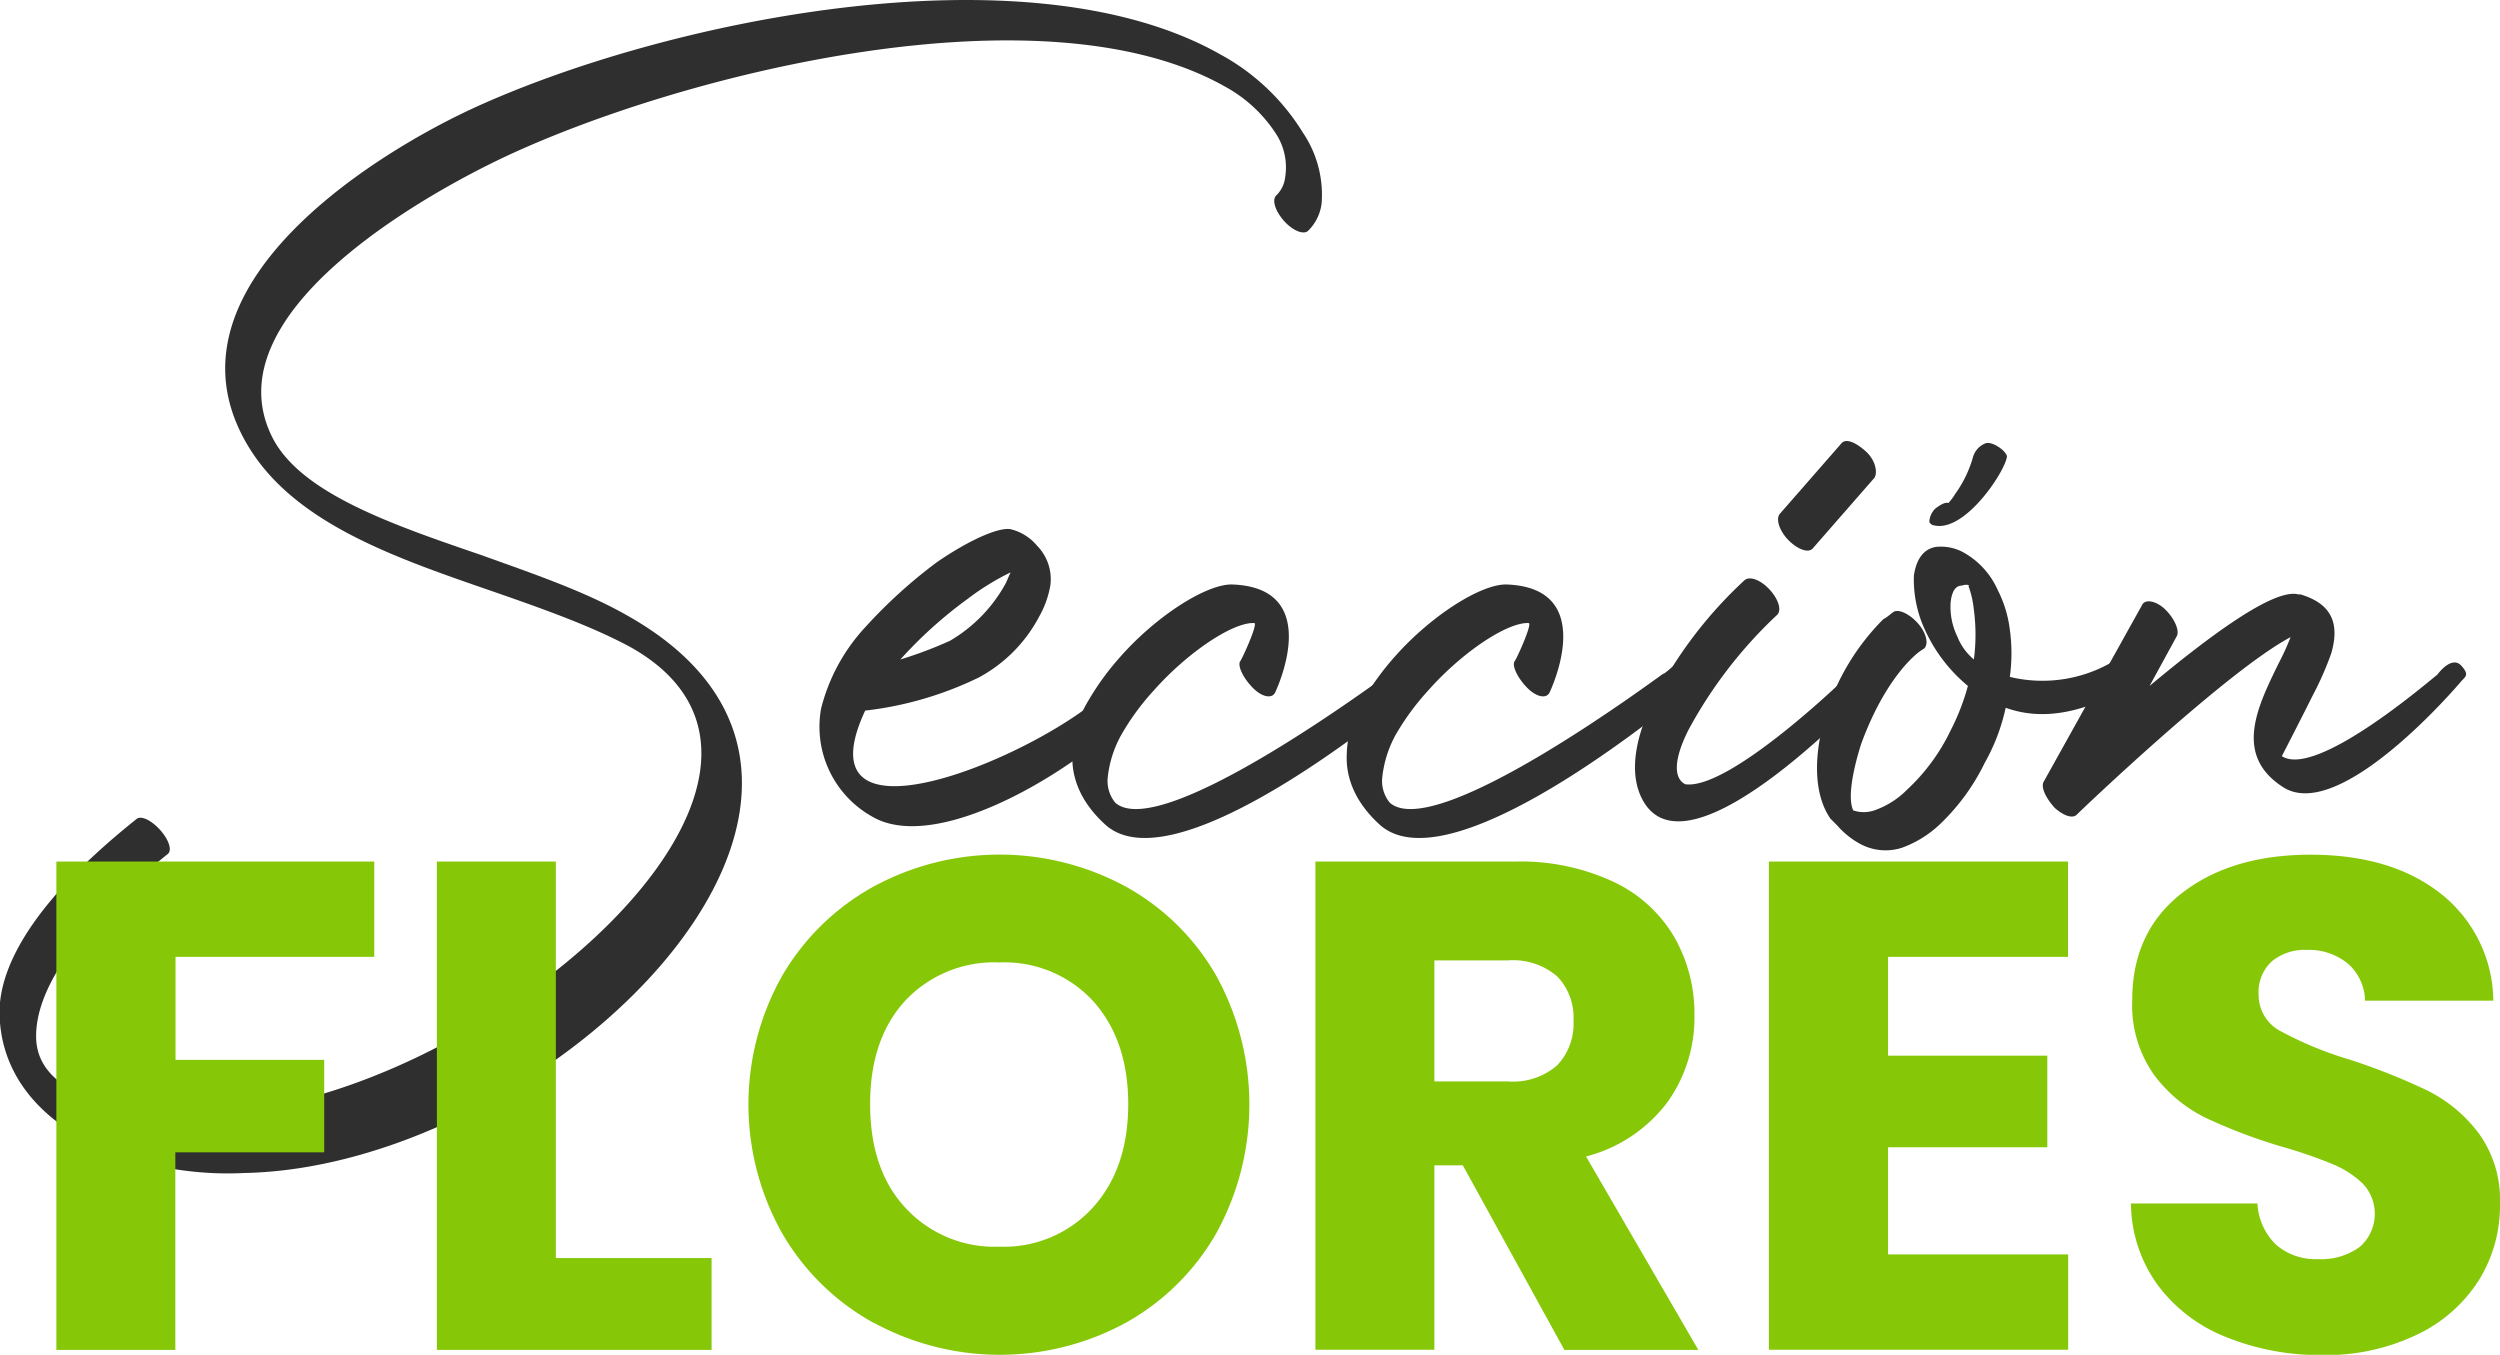 <svg xmlns="http://www.w3.org/2000/svg" viewBox="0 0 276.74 149.97"><defs><style>.cls-1{fill:#2f2f2f;}.cls-2{fill:#86c808;}</style></defs><g id="Capa_2" data-name="Capa 2"><g id="Capa_1-2" data-name="Capa 1"><path class="cls-1" d="M144.81,25.54c-.49.49-1.71,0-2.68-1.09s-1.35-2.32-.86-2.81a3.32,3.32,0,0,0,1-2.07,6.84,6.84,0,0,0-1.1-4.88,15.65,15.65,0,0,0-5.61-5.13C115.41-1.78,75.76,8.1,56.12,17.25,46.73,21.64,23.67,34.69,30,48.11c2.93,6.35,13.18,9.88,23.18,13.3,5.74,2.07,11.47,4,16.23,6.71,34.52,19.4-8.54,61.12-42.46,61.73-12.32.61-26.71-5.25-27-17.57-.12-5.61,4.27-12.93,15.13-21.59.49-.49,1.71.12,2.68,1.22s1.35,2.32.74,2.68C8.05,103,3.91,109.84,4,114.84c.12,7.81,13.66,8.67,19,8.42,29.64-.73,72.34-37.21,46.84-51.6-4.26-2.32-9.75-4.27-15.37-6.22-11.59-4-23.42-8.06-28-17.94-7.45-16,13.9-29.89,25.61-35.38,21-9.75,61.49-18.29,83-6.1a24.36,24.36,0,0,1,9.15,8.67,12.27,12.27,0,0,1,2.07,7.8A5.1,5.1,0,0,1,144.81,25.54Z"/><path class="cls-1" d="M108.34,75a38.76,38.76,0,0,1-12.57,3.66c-8.29,17.81,24.64,2.69,28.43-4.15a1.72,1.72,0,0,1,2.68-.61c1,1,1,1.47.61,2.2C124.07,82,105,95.2,96.63,90.44a11.39,11.39,0,0,1-5.74-12,20.65,20.65,0,0,1,4.88-9,55.18,55.18,0,0,1,7.93-7.2c3.54-2.44,6.83-3.9,8.17-3.66a5.49,5.49,0,0,1,2.93,1.83,5.29,5.29,0,0,1,1.47,4.4,10.75,10.75,0,0,1-1.22,3.41A16.24,16.24,0,0,1,108.34,75Zm-8.67-2a45.46,45.46,0,0,0,5.49-2.07,16.56,16.56,0,0,0,6.1-6.23c.25-.48.37-.85.61-1.34a28.26,28.26,0,0,0-4.75,2.93A47.77,47.77,0,0,0,99.67,73Z"/><path class="cls-1" d="M141.15,76.66c-.36.73-1.46.49-2.44-.49s-1.7-2.32-1.46-2.93c.12,0,2.07-4.27,1.59-4.27-2.32-.12-7.32,3.18-11.11,7.45a27.12,27.12,0,0,0-3.65,5,12.37,12.37,0,0,0-1.47,4.75,3.8,3.8,0,0,0,.85,2.69c5.13,4.51,30.14-14.27,30.26-14.27.49-.13,1.59-1.59,2.44-1.35,1,1.1,1.34,2.32.85,2.81-.12,0-26.47,22.57-34.64,15.25-2.69-2.44-3.78-5.13-3.66-7.81a11.9,11.9,0,0,1,1.58-5.61,30,30,0,0,1,3.79-5.25c4-4.51,9.51-8,12.32-7.93C146.77,65.07,141.15,76.66,141.15,76.66Z"/><path class="cls-1" d="M171.53,76.66c-.36.73-1.46.49-2.44-.49s-1.71-2.32-1.46-2.93c.12,0,2.07-4.27,1.58-4.27-2.31-.12-7.32,3.18-11.1,7.45a27.65,27.65,0,0,0-3.66,5A12.52,12.52,0,0,0,153,86.17a3.76,3.76,0,0,0,.85,2.69C159,93.37,184,74.59,184.1,74.59c.48-.13,1.58-1.59,2.44-1.35,1,1.1,1.34,2.32.85,2.81-.12,0-26.47,22.57-34.65,15.25-2.68-2.44-3.78-5.13-3.66-7.81a11.8,11.8,0,0,1,1.59-5.61,30.42,30.42,0,0,1,3.78-5.25c4-4.51,9.52-8,12.32-7.93C177.14,65.07,171.53,76.66,171.53,76.66Z"/><path class="cls-1" d="M193.12,64.22c.61-.49,1.83,0,2.81,1.09s1.34,2.32.73,2.81a49.88,49.88,0,0,0-9.76,12.69c-1.71,3.41-1.58,5.36-.36,6,5,.73,18.54-12.45,18.54-12.57.49-.49,1.34-1.46,2.32-.37s.61,1.47.12,2c-.12,0-20.37,22-25.62,12.8-1.71-3-.85-7.19,1.22-11.34A47.69,47.69,0,0,1,193.12,64.22Zm7.57-3.54c-.49.61-1.71.12-2.69-.86s-1.46-2.31-1-2.92l6.83-7.81c.49-.61,1.59-.12,2.68.85s1.35,2.32,1,2.93Z"/><path class="cls-1" d="M209.59,67.75c.49-.36,1.71.13,2.69,1.22s1.22,2.32.73,2.81a6.93,6.93,0,0,0-1,.73c-2.56,2.32-4.63,6.1-6,9.88-1,3.17-1.47,6.1-.86,7.32a3.63,3.63,0,0,0,2.32,0,9.49,9.49,0,0,0,3.66-2.32,21.74,21.74,0,0,0,4.76-6.46,25.4,25.4,0,0,0,1.95-5,17.41,17.41,0,0,1-4.76-6.22,13.2,13.2,0,0,1-1.22-6c.25-1.71,1-2.93,2.44-3.17a5.21,5.21,0,0,1,3.05.61,8.9,8.9,0,0,1,3.78,4.14,13.2,13.2,0,0,1,1.35,4.4,19.13,19.13,0,0,1,0,5.24,15.4,15.4,0,0,0,11-1.46c.61-.37,1.22-.86,2.2.24s.73,2,.12,2.32c-5.73,3.17-10,3.66-13.78,2.32a21.78,21.78,0,0,1-2.32,6.1,23.66,23.66,0,0,1-5,6.83,12.13,12.13,0,0,1-4.15,2.56,5.93,5.93,0,0,1-4.76-.49,9.19,9.19,0,0,1-2.44-2l-.73-.73c-1.95-2.81-1.83-7.32-.49-11.59a25.67,25.67,0,0,1,6.35-10.49C208.86,68.36,209.23,68,209.59,67.75Zm6.1-12.07a6.94,6.94,0,0,0,.74-1,13.05,13.05,0,0,0,1.95-4,2.34,2.34,0,0,1,1.34-1.58c.73-.37,2.44.85,2.44,1.46-.24,1.71-4.76,8.54-8.17,7.57-.13,0-.25-.13-.37-.25s0-1,.61-1.58C214.72,55.92,215.33,55.55,215.69,55.68ZM218.5,73a21,21,0,0,0,0-5.49,11,11,0,0,0-.61-2.68H218c-.12-.13-.49-.13-.85,0-.73,0-1.1.73-1.22,1.83a7.47,7.47,0,0,0,.73,3.78A6.32,6.32,0,0,0,218.5,73Z"/><path class="cls-1" d="M237.16,66.9c.37-.61,1.59-.37,2.57.61s1.58,2.32,1.22,2.93l-3,5.49c6.58-5.49,13.78-10.86,16.47-10.13h.24c3.66,1.1,4.27,3.42,3.42,6.47A35.32,35.32,0,0,1,256,77c-1.58,3.17-3.41,6.7-3.41,6.7,3.9,2.57,17.08-9,17.2-9,.36-.49,1.71-2.08,2.68-1s.37,1.22-.12,1.83c0,0-13.3,15.74-19.64,11.59-5.49-3.54-2.81-8.9-.49-13.66a29.29,29.29,0,0,0,1.34-2.93c-6.95,3.66-23.18,19.15-23.66,19.64s-1.47.12-2.44-.73c-1-1.1-1.59-2.32-1.22-2.93Z"/><path class="cls-2" d="M41.43,95.37v10.55h-22v11.4H35.89v10.24H19.41v21.87H6.24V95.37Z"/><path class="cls-2" d="M61.53,139.26H78.77v10.17H48.36V95.37H61.53Z"/><path class="cls-2" d="M96.68,146.42a26.4,26.4,0,0,1-10.09-9.89,29.07,29.07,0,0,1,0-28.53,26.51,26.51,0,0,1,10.09-9.85,29.28,29.28,0,0,1,27.95,0,26,26,0,0,1,10,9.85,29.56,29.56,0,0,1,0,28.53,26.26,26.26,0,0,1-10,9.89,29.2,29.2,0,0,1-27.91,0ZM121,133.64q3.88-4.3,3.89-11.39T121,110.81a13.34,13.34,0,0,0-10.36-4.27,13.48,13.48,0,0,0-10.43,4.23q-3.9,4.24-3.89,11.48t3.89,11.43A13.4,13.4,0,0,0,110.65,138,13.27,13.27,0,0,0,121,133.64Z"/><path class="cls-2" d="M173.17,149.43,161.93,129h-3.15v20.41H145.61V95.37h22.1a24.28,24.28,0,0,1,10.89,2.24,15.38,15.38,0,0,1,6.74,6.12,17.06,17.06,0,0,1,2.23,8.66,16.11,16.11,0,0,1-3,9.63,16.39,16.39,0,0,1-9,6L188,149.43Zm-14.39-29.72h8.16a7.45,7.45,0,0,0,5.43-1.78,6.69,6.69,0,0,0,1.81-5,6.5,6.5,0,0,0-1.81-4.85,7.49,7.49,0,0,0-5.43-1.77h-8.16Z"/><path class="cls-2" d="M209,105.92v10.94h17.63V127H209v11.86h19.94v10.55H195.81V95.37h33.11v10.55Z"/><path class="cls-2" d="M246.4,148a17.32,17.32,0,0,1-7.51-5.7,15.54,15.54,0,0,1-3-9.08h14a6.82,6.82,0,0,0,2.08,4.58,6.69,6.69,0,0,0,4.62,1.58,7.22,7.22,0,0,0,4.62-1.35,4.86,4.86,0,0,0,.35-7,10.82,10.82,0,0,0-3.31-2.15,51.89,51.89,0,0,0-5.59-1.93,59.18,59.18,0,0,1-8.54-3.23,15.82,15.82,0,0,1-5.7-4.77,13.34,13.34,0,0,1-2.39-8.24q0-7.55,5.47-11.82t14.24-4.28q8.94,0,14.4,4.28A15.25,15.25,0,0,1,276,110.77H261.8a5.59,5.59,0,0,0-1.92-4.12,6.82,6.82,0,0,0-4.55-1.5,5.71,5.71,0,0,0-3.85,1.27,4.61,4.61,0,0,0-1.46,3.66,4.52,4.52,0,0,0,2.46,4.08,40.32,40.32,0,0,0,7.7,3.16,70.7,70.7,0,0,1,8.51,3.39,16.13,16.13,0,0,1,5.66,4.69,12.6,12.6,0,0,1,2.39,7.93,15.65,15.65,0,0,1-2.35,8.4,16.44,16.44,0,0,1-6.82,6A23.27,23.27,0,0,1,257,150,27.67,27.67,0,0,1,246.4,148Z"/></g></g></svg>